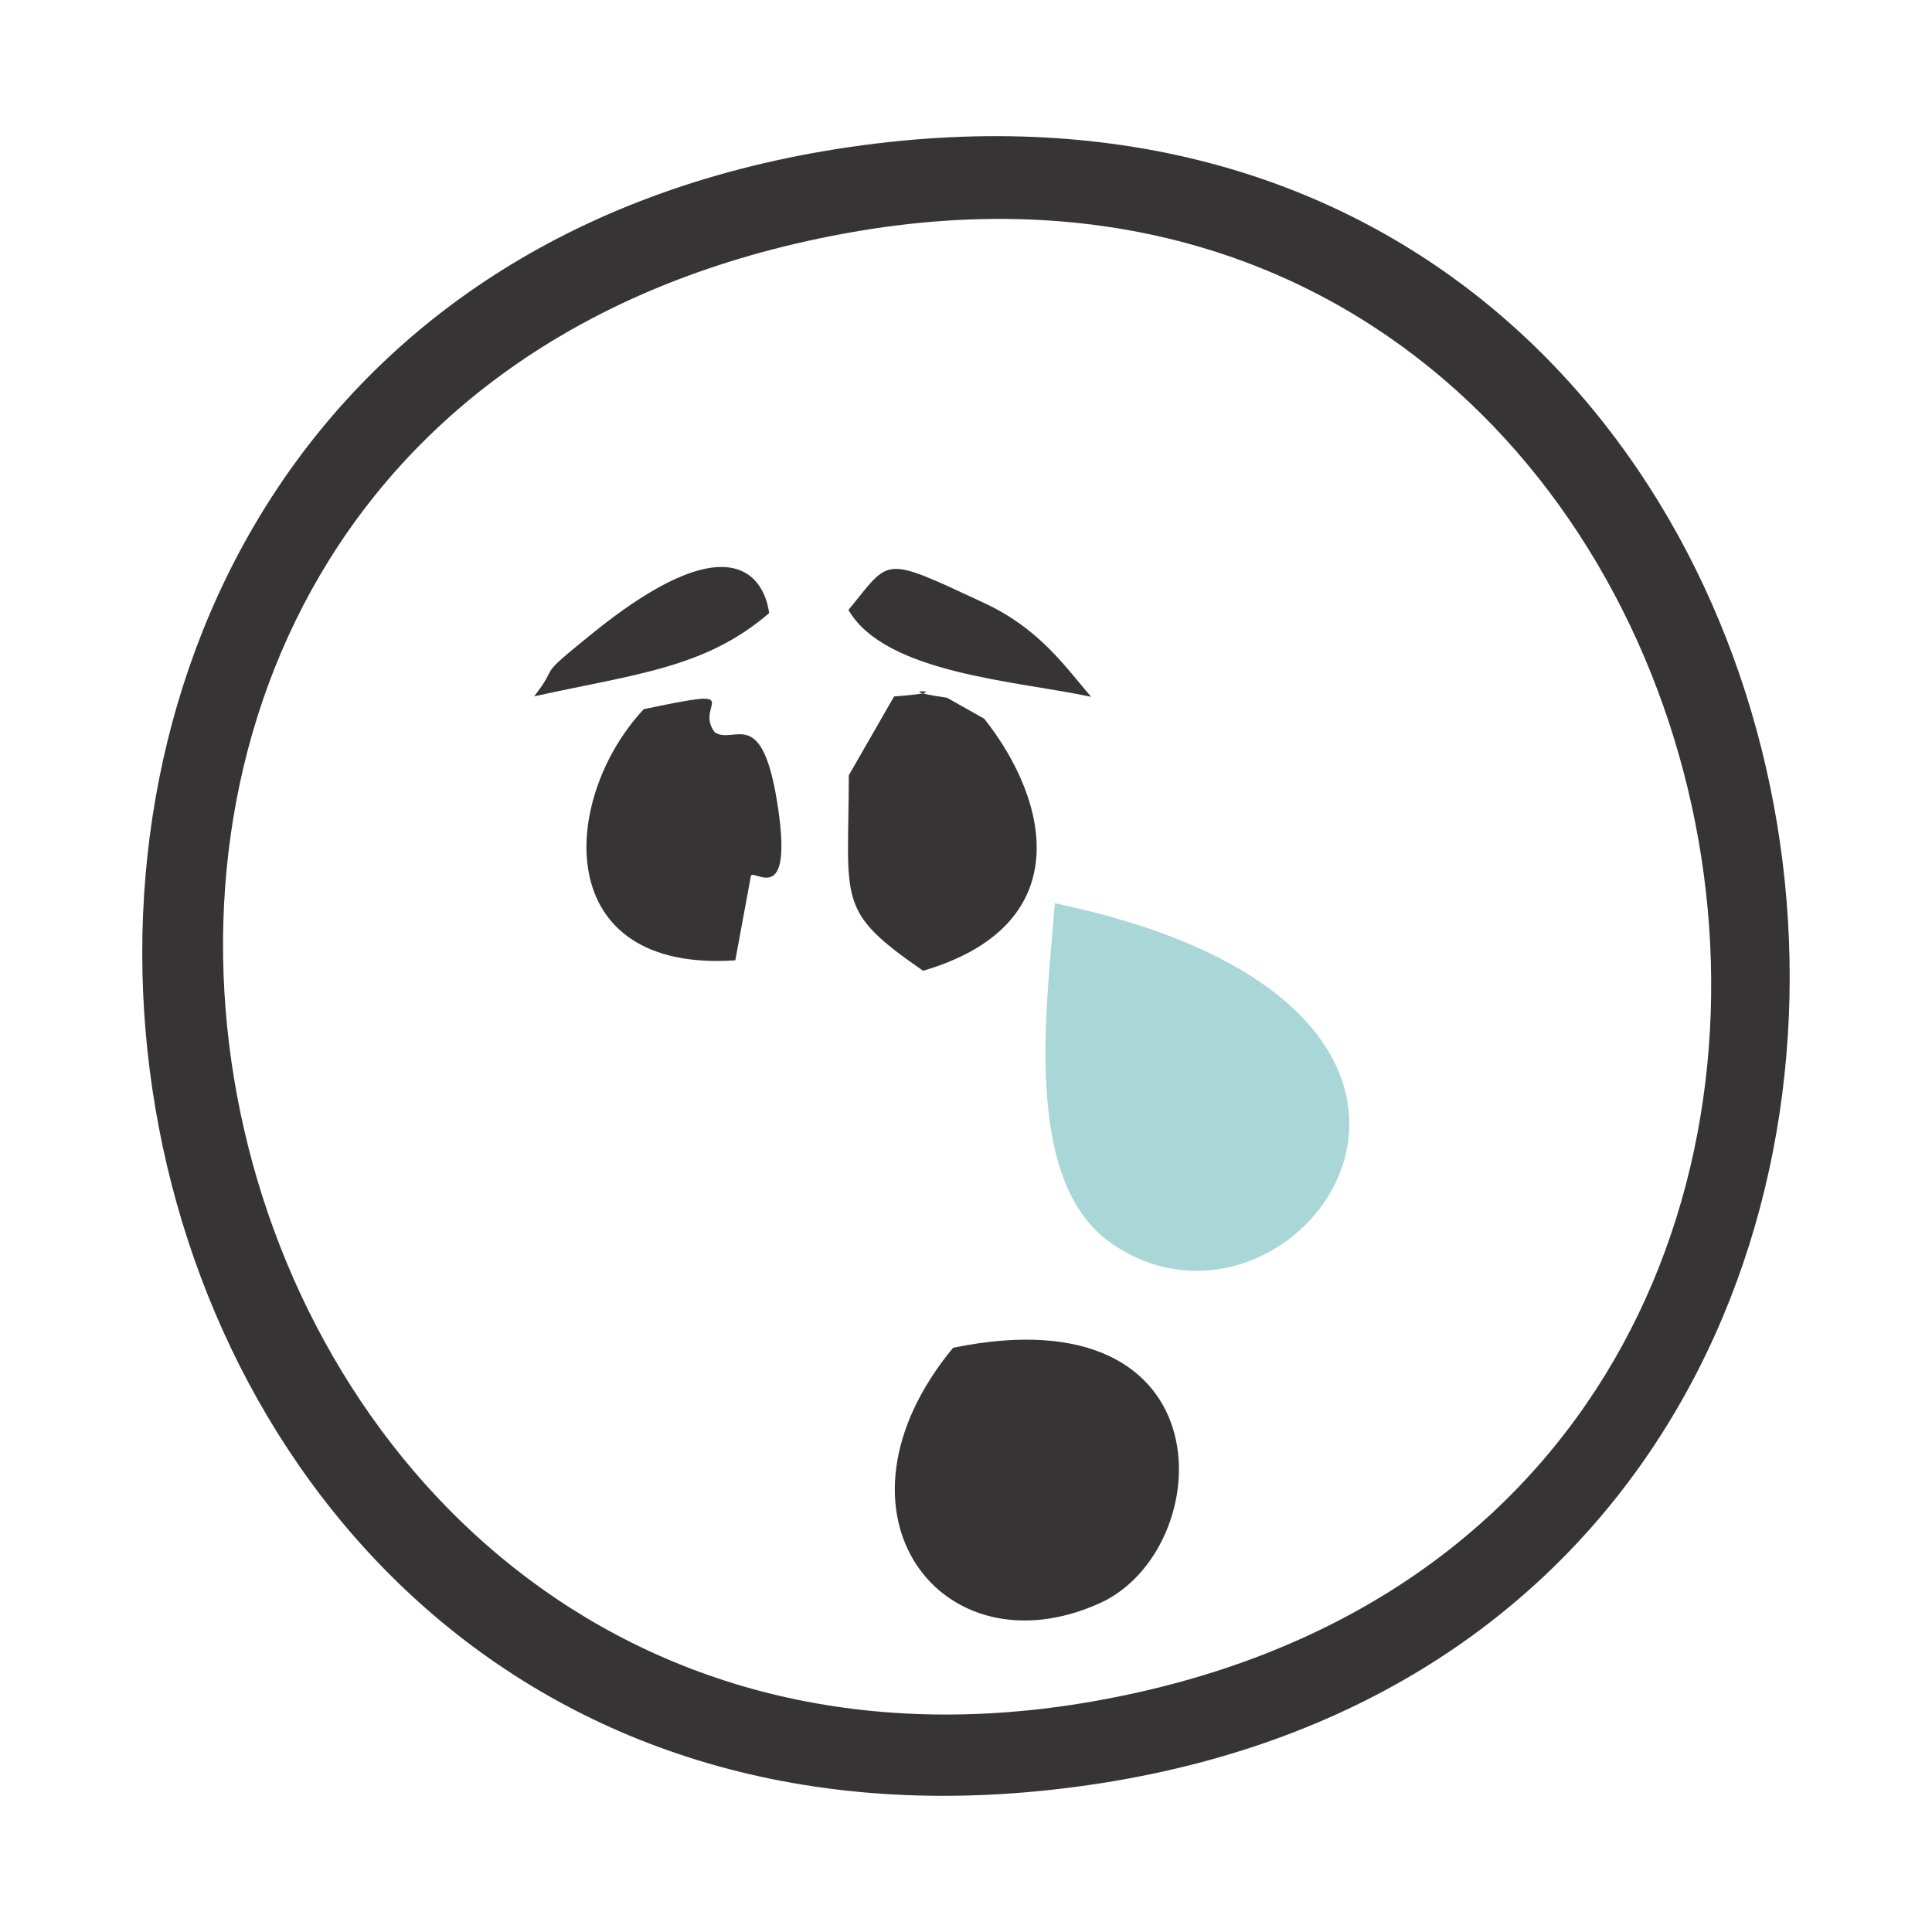 <?xml version="1.0" encoding="UTF-8"?>
<!DOCTYPE svg PUBLIC "-//W3C//DTD SVG 1.1//EN" "http://www.w3.org/Graphics/SVG/1.1/DTD/svg11.dtd">
<!-- Creator: CorelDRAW 2017 -->
<svg xmlns="http://www.w3.org/2000/svg" xml:space="preserve" width="14.393mm" height="14.393mm" version="1.1" style="shape-rendering:geometricPrecision; text-rendering:geometricPrecision; image-rendering:optimizeQuality; fill-rule:evenodd; clip-rule:evenodd"
viewBox="0 0 1439.32 1439.32"
 xmlns:xlink="http://www.w3.org/1999/xlink">
 <defs>
  <style type="text/css">
   <![CDATA[
    .fil0 {fill:none}
    .fil1 {fill:#373435}
    .fil2 {fill:#A9D6D7}
   ]]>
  </style>
 </defs>
 <g id="Capa_x0020_1">
  <g id="_1893620024880">
   <rect class="fil0" x="-0.02" y="0" width="1439.33" height="1439.33"/>
   <path class="fil1" d="M632.37 577.55c11.24,9.59 -16.07,15.61 55.35,30.48l45.55 -72.58 -27.8 -15.66c-51.17,-7.36 16.86,-5.08 -39.39,-0.94l-33.71 58.7zm-72.91 74.72c3.23,-4.21 30.66,22.62 20.42,-48.72 -11.55,-80.52 -32.55,-48.14 -47.41,-57.99 -64.01,26.32 -20.52,-7.65 -42.33,52.08l58.02 -2 11.3 56.63zm76.67 -479.55c705.95,-122.7 912.1,965.18 179.11,1094.62 -707.76,124.98 -935.59,-963.14 -179.11,-1094.62zm-2.39 -63.28c-813.26,117.85 -636.24,1347.74 186.61,1219.01 786.5,-123.04 624.71,-1336.58 -186.61,-1219.01zm76.3 894.63c-101.65,123.29 -8.16,243.38 109.35,190.27 87.62,-39.61 97.24,-232.63 -109.35,-190.27zm-77.67 -426.52c-0.19,94.56 -9.98,100.67 55.35,145.66 114.34,-33.6 95,-125.29 45.55,-187.76l-45.55 72.58c-71.42,-14.87 -44.11,-20.89 -55.35,-30.48zm-72.91 74.72l-11.3 -56.63 -58.02 2c21.81,-59.73 -21.68,-25.76 42.33,-52.08 -16.02,-20.94 27.79,-34.33 -52.92,-17.2 -62.12,66.55 -69.65,196.42 68.25,187.07l11.66 -63.16zm72.62 -197.88c27.48,47.6 126.09,52.9 180.78,64.73 -20.34,-23.8 -38.86,-50.88 -79.83,-69.98 -76.9,-35.86 -69.2,-33.18 -100.95,5.25zm-234.14 64.39c75.68,-16.77 127.16,-20.85 175.05,-61.99 -0.22,-0.17 -6.06,-86.27 -131.1,14.63 -45.08,36.39 -23.42,20.96 -43.95,47.36z"/>
   <path class="fil2" d="M785.84 672.91c-5.34,72.87 -25.13,205.17 40.88,252.4 138.41,99.03 339.46,-172.43 -40.88,-252.4z"/>
  </g>
 </g>
</svg>
